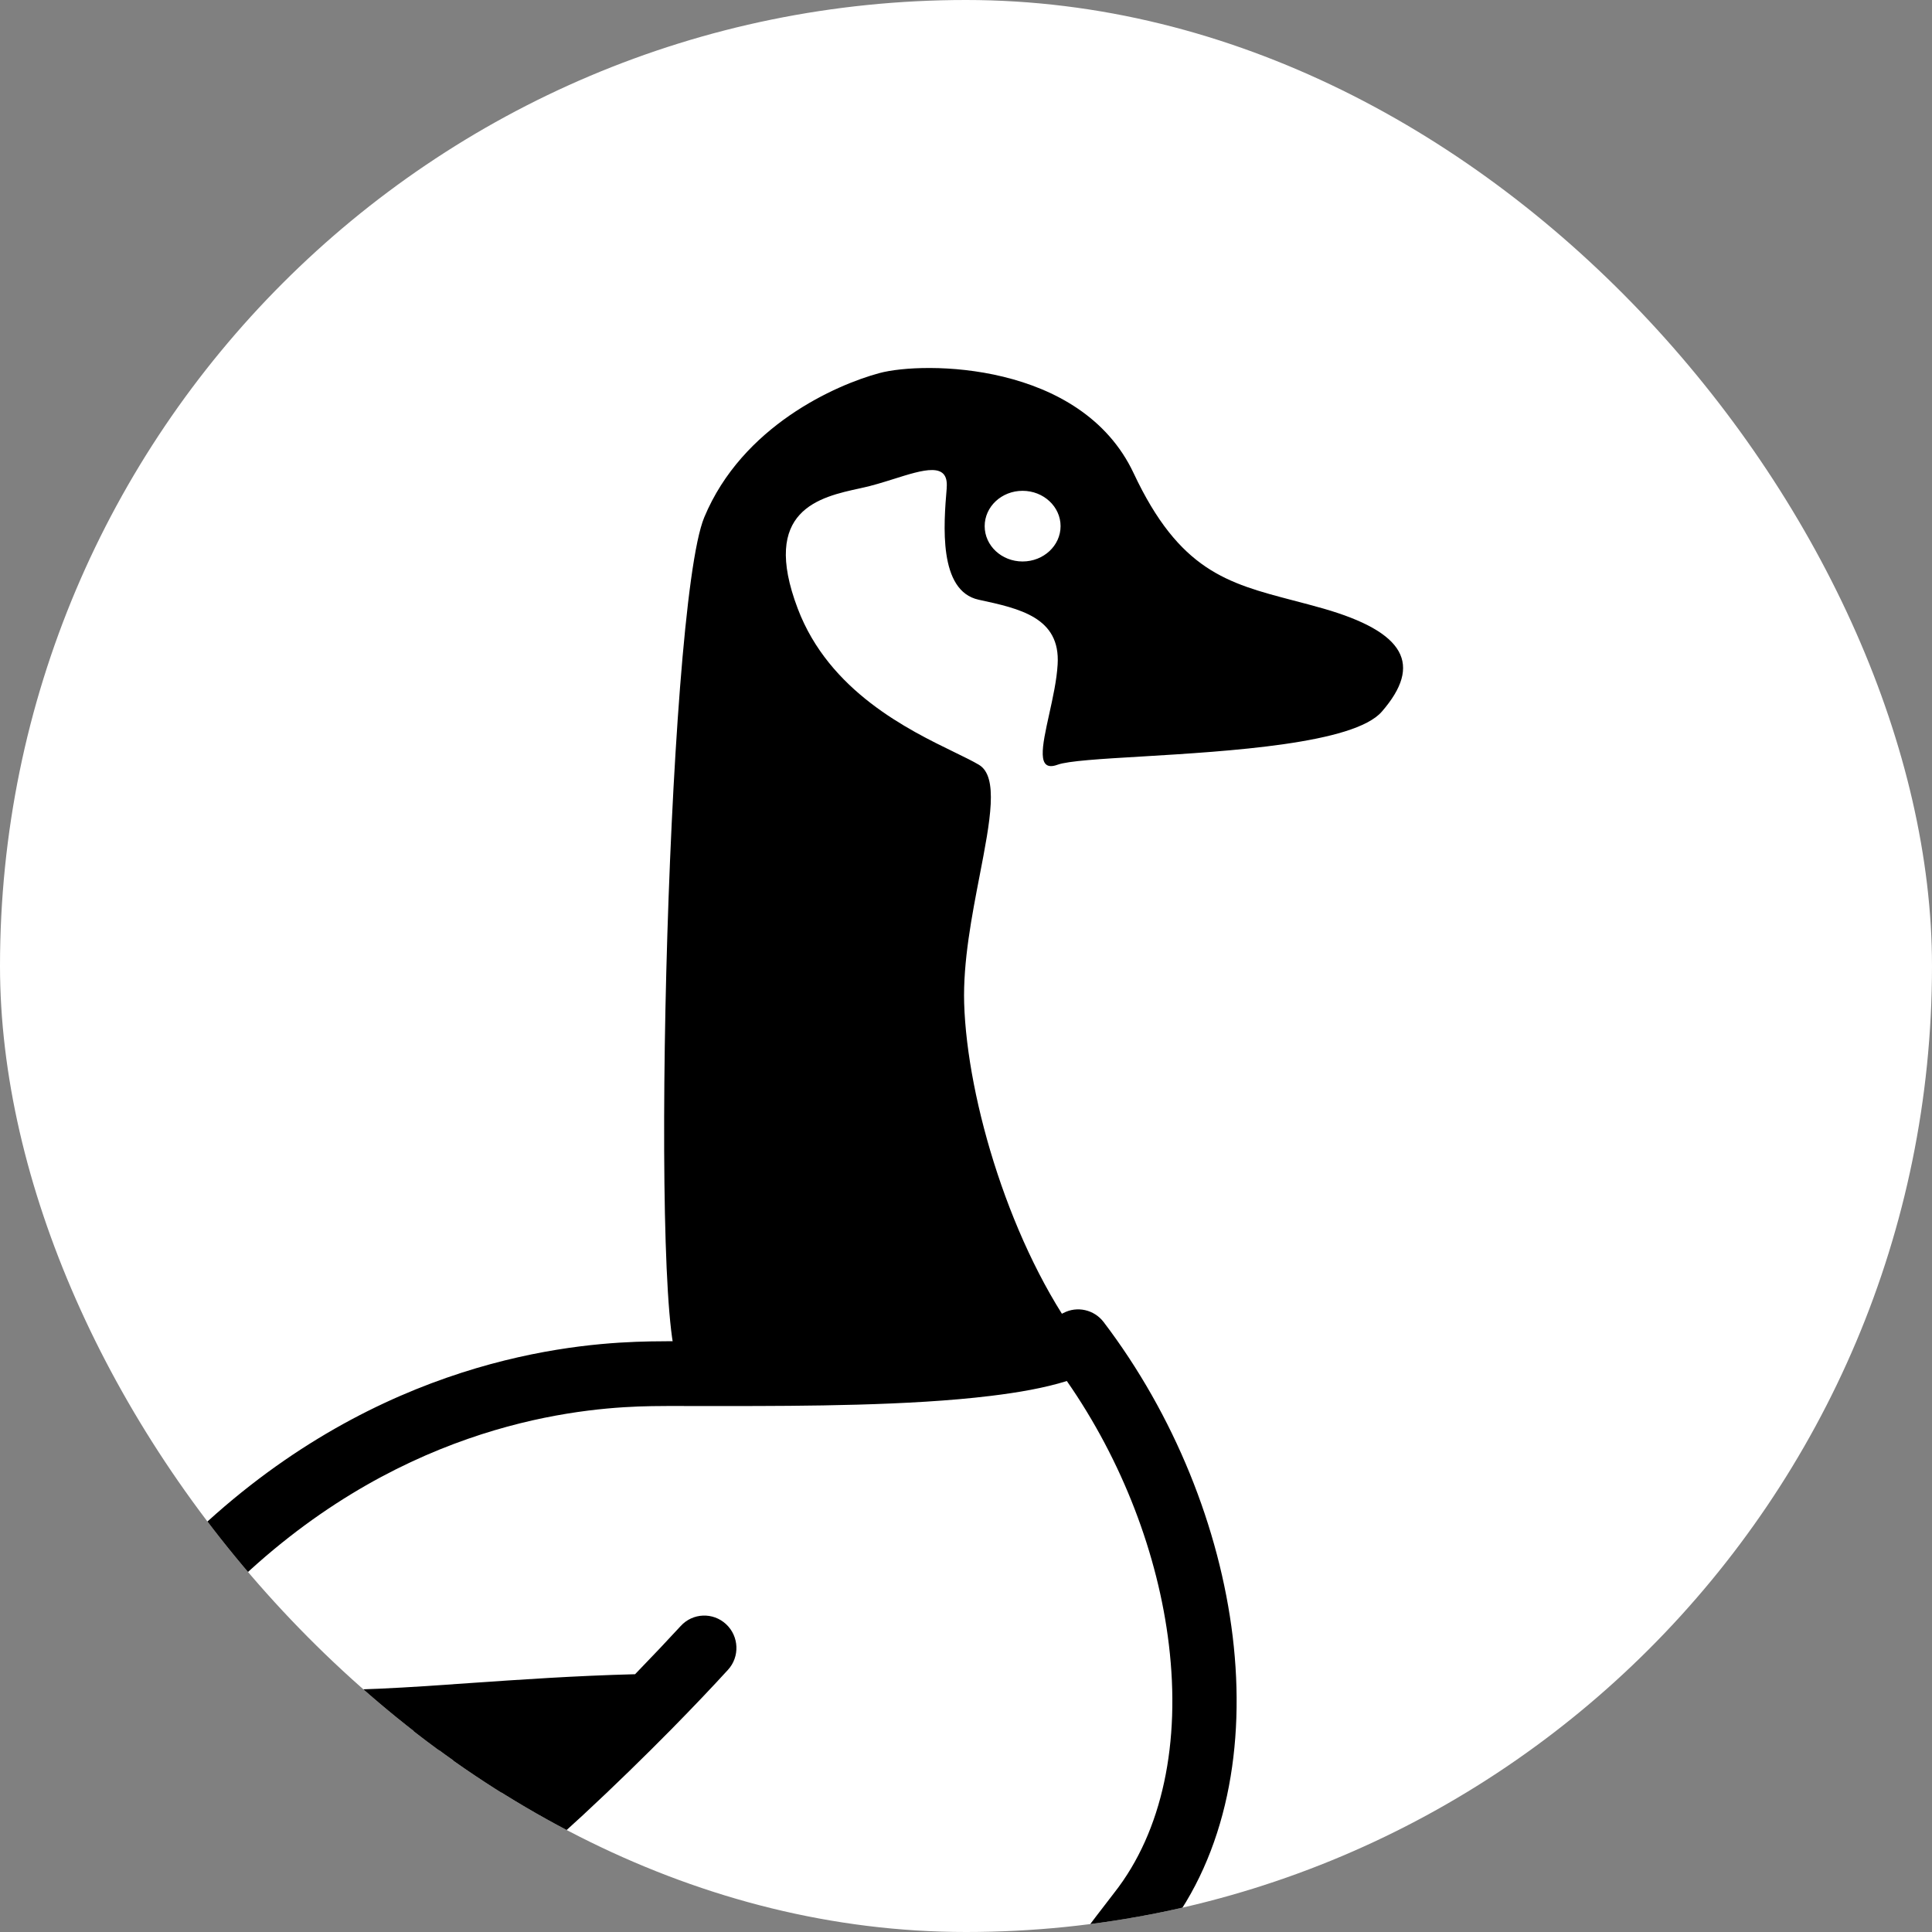 <svg width="21" height="21" viewBox="0 0 21 21" fill="none" xmlns="http://www.w3.org/2000/svg">
<rect x="0" y="0" width="21" height="21" fill="#808080" stroke="none"/>
<g clip-path="url(#clip0_248722_252)">
<rect width="21" height="21" rx="10.5" fill="white"/>
<path d="M2.766 18.777C3.401 18.873 5.401 18.809 6.639 18.681C6.639 18.787 6.557 19.052 6.227 19.257C5.814 19.513 5.592 19.481 5.147 19.481C4.703 19.481 0.481 19.417 0.068 19.257C-0.345 19.097 0.544 18.681 0.925 18.521C1.306 18.361 2.131 18.681 2.766 18.777Z" fill="black"/>
<path d="M-4.567 23.961C-5.106 23.833 -2.916 22.361 -1.488 21.529H0.1C0.379 21.529 0.957 22.767 1.211 23.385C1.126 23.46 0.639 23.68 -0.63 23.961C-2.218 24.313 -4.027 24.089 -4.567 23.961Z" fill="black"/>
<path fill-rule="evenodd" clip-rule="evenodd" d="M11.558 14.272C11.708 14.193 11.893 14.235 11.996 14.37C12.763 15.379 13.256 16.606 13.399 17.79C13.541 18.97 13.338 20.147 12.659 21.011C12.546 21.155 12.429 21.31 12.307 21.472C11.799 22.145 11.194 22.947 10.379 23.611C9.347 24.451 7.977 25.081 6.004 25.081C4.461 25.081 3.317 24.858 2.508 24.569C1.951 24.37 1.537 24.134 1.264 23.906C1.211 23.941 1.152 23.975 1.087 24.008C0.826 24.143 0.44 24.282 -0.113 24.401C-0.818 24.554 -1.826 24.601 -2.703 24.589C-3.144 24.583 -3.562 24.562 -3.902 24.529C-4.225 24.498 -4.524 24.454 -4.697 24.384C-4.821 24.334 -4.995 24.211 -5.007 23.974C-5.017 23.794 -4.92 23.651 -4.861 23.575C-4.728 23.404 -4.49 23.208 -4.213 22.998C-3.923 22.78 -3.538 22.51 -3.091 22.196C-2.91 22.069 -2.718 21.935 -2.518 21.794C-2.575 21.791 -2.63 21.788 -2.683 21.784C-2.826 21.776 -2.949 21.68 -2.994 21.543C-3.039 21.406 -2.996 21.255 -2.885 21.162C-2.345 20.71 -1.404 19.904 -0.417 19.025C-0.048 18.697 0.327 18.358 0.69 18.025C1.155 17.597 1.598 17.177 1.982 16.797C3.941 14.856 6.04 14.618 6.912 14.585C7.096 14.577 7.387 14.578 7.727 14.579C7.784 14.579 7.843 14.579 7.902 14.579C8.323 14.579 8.812 14.578 9.3 14.564C9.79 14.55 10.273 14.524 10.682 14.474C11.106 14.423 11.405 14.352 11.558 14.272ZM-1.38 21.844C-1.873 22.201 -2.318 22.512 -2.707 22.785C-3.14 23.088 -3.505 23.344 -3.794 23.562C-3.915 23.653 -4.015 23.732 -4.094 23.799C-4.019 23.809 -3.933 23.819 -3.836 23.828C-3.518 23.859 -3.12 23.879 -2.693 23.885C-1.832 23.897 -0.887 23.849 -0.259 23.713C0.254 23.602 0.578 23.48 0.77 23.381C0.795 23.368 0.818 23.356 0.838 23.344L0.05 21.875C-0.443 21.871 -0.931 21.859 -1.38 21.844ZM0.843 21.874L1.569 23.226C1.683 23.369 2.035 23.653 2.742 23.905C3.463 24.163 4.526 24.377 6.004 24.377C7.809 24.377 9.026 23.808 9.94 23.063C10.683 22.458 11.224 21.742 11.729 21.074C11.858 20.904 11.985 20.736 12.111 20.574C12.639 19.903 12.833 18.935 12.705 17.875C12.588 16.899 12.2 15.879 11.596 15.011C11.354 15.087 11.064 15.137 10.766 15.173C10.325 15.227 9.818 15.254 9.32 15.268C8.82 15.282 8.323 15.283 7.901 15.283C7.841 15.283 7.782 15.283 7.724 15.283C7.381 15.282 7.108 15.281 6.938 15.288C6.159 15.318 4.259 15.528 2.472 17.3C2.207 17.561 1.917 17.84 1.611 18.126C1.907 18.199 2.302 18.277 2.774 18.331C3.328 18.394 3.928 18.372 4.633 18.327C4.787 18.317 4.946 18.306 5.11 18.294C5.65 18.257 6.246 18.215 6.903 18.198C7.092 18.003 7.26 17.825 7.399 17.674C7.529 17.531 7.75 17.522 7.892 17.654C8.034 17.786 8.043 18.009 7.912 18.151C7.744 18.335 7.535 18.555 7.3 18.794C7.011 19.087 6.681 19.41 6.336 19.73C5.892 20.139 5.419 20.546 4.97 20.88C4.528 21.207 4.082 21.485 3.698 21.608C3.344 21.722 2.814 21.787 2.226 21.826C1.8 21.854 1.328 21.869 0.843 21.874ZM6.16 18.933C5.812 18.951 5.483 18.974 5.167 18.996C5 19.008 4.838 19.019 4.678 19.03C3.97 19.075 3.316 19.102 2.695 19.03C1.933 18.943 1.342 18.795 1.006 18.687C0.873 18.808 0.739 18.93 0.605 19.051C0.679 19.057 0.758 19.063 0.841 19.068C1.311 19.098 1.899 19.117 2.528 19.127C3.724 19.147 5.053 19.137 5.961 19.12C6.028 19.058 6.094 18.995 6.16 18.933ZM5.156 19.836C4.351 19.844 3.399 19.846 2.516 19.831C1.883 19.821 1.283 19.802 0.797 19.771C0.554 19.755 0.336 19.737 0.156 19.714C0.069 19.703 -0.015 19.69 -0.092 19.675C-0.698 20.213 -1.28 20.718 -1.757 21.125C-1.665 21.129 -1.571 21.133 -1.475 21.136C-0.937 21.156 -0.338 21.17 0.26 21.172C0.936 21.174 1.606 21.161 2.181 21.123C2.765 21.085 3.221 21.023 3.486 20.938C3.756 20.851 4.126 20.631 4.556 20.312C4.751 20.168 4.953 20.007 5.156 19.836ZM0.971 23.248C0.972 23.247 0.973 23.246 0.973 23.246C0.973 23.246 0.972 23.247 0.971 23.248ZM-4.328 24.034C-4.328 24.034 -4.327 24.032 -4.324 24.028C-4.326 24.032 -4.327 24.034 -4.328 24.034ZM14.222 28.576C14.254 28.768 14.125 28.949 13.935 28.981C13.904 28.986 13.867 28.987 13.854 28.988L13.851 28.988C13.828 28.989 13.798 28.989 13.761 28.99C13.689 28.991 13.587 28.993 13.461 28.994C13.207 28.996 12.85 28.997 12.413 28.998C11.538 29 10.343 29 9.022 29C6.381 28.998 3.237 28.991 1.146 28.986C0.954 28.985 0.798 28.827 0.798 28.633C0.799 28.439 0.955 28.281 1.148 28.282C3.238 28.287 6.382 28.294 9.023 28.295C10.343 28.296 11.537 28.296 12.411 28.294C12.848 28.293 13.204 28.292 13.455 28.29C13.581 28.289 13.68 28.287 13.749 28.286C13.784 28.285 13.809 28.285 13.827 28.284C13.834 28.284 13.838 28.284 13.841 28.284C14.023 28.264 14.191 28.391 14.222 28.576ZM-1.837 28.634C-1.837 28.439 -1.68 28.282 -1.488 28.282H-0.535C-0.342 28.282 -0.186 28.439 -0.186 28.634C-0.186 28.828 -0.342 28.986 -0.535 28.986H-1.488C-1.68 28.986 -1.837 28.828 -1.837 28.634Z" fill="black"/>
<path fill-rule="evenodd" clip-rule="evenodd" d="M11.75 14.584C10.989 13.56 10.512 11.96 10.48 10.904C10.467 10.452 10.564 9.954 10.649 9.514C10.763 8.925 10.857 8.44 10.639 8.312C10.573 8.273 10.483 8.229 10.378 8.178C9.874 7.933 9.012 7.515 8.671 6.615C8.264 5.542 8.908 5.403 9.352 5.307C9.358 5.306 9.364 5.304 9.369 5.303C9.483 5.279 9.6 5.242 9.712 5.207C10.038 5.104 10.314 5.017 10.29 5.303L10.29 5.31C10.258 5.696 10.197 6.424 10.639 6.519C11.084 6.615 11.528 6.711 11.496 7.223C11.486 7.395 11.443 7.588 11.404 7.764C11.327 8.114 11.264 8.397 11.496 8.312C11.608 8.271 11.963 8.249 12.408 8.223C13.357 8.166 14.718 8.084 15.02 7.735C15.465 7.223 15.274 6.871 14.385 6.615C14.271 6.582 14.161 6.554 14.055 6.526C13.341 6.339 12.819 6.202 12.322 5.143C11.75 3.927 10.036 3.927 9.56 4.055C9.084 4.183 8.068 4.631 7.655 5.623C7.242 6.615 7.052 14.744 7.401 14.84C7.681 14.917 10.417 14.702 11.75 14.584ZM11.115 6.103C11.343 6.103 11.528 5.931 11.528 5.719C11.528 5.507 11.343 5.335 11.115 5.335C10.887 5.335 10.703 5.507 10.703 5.719C10.703 5.931 10.887 6.103 11.115 6.103Z" fill="black"/>
<path fill-rule="evenodd" clip-rule="evenodd" d="M7.496 24.345C7.777 24.345 8.004 24.575 8.004 24.857V27.543L9.77 27.61C10.05 27.621 10.269 27.858 10.258 28.141C10.247 28.424 10.011 28.644 9.731 28.634L6.989 28.529V24.857C6.989 24.575 7.216 24.345 7.496 24.345ZM5.237 24.547C5.517 24.561 5.733 24.802 5.718 25.084L5.587 27.61H6.227C6.507 27.61 6.735 27.839 6.735 28.122C6.735 28.405 6.507 28.634 6.227 28.634H4.517L4.704 25.031C4.718 24.749 4.957 24.532 5.237 24.547Z" fill="black"/>
</g>
<defs>
<clipPath id="clip0_248722_252">
<rect width="21" height="21" rx="10.5" fill="white"/>
</clipPath>
</defs>
</svg>
